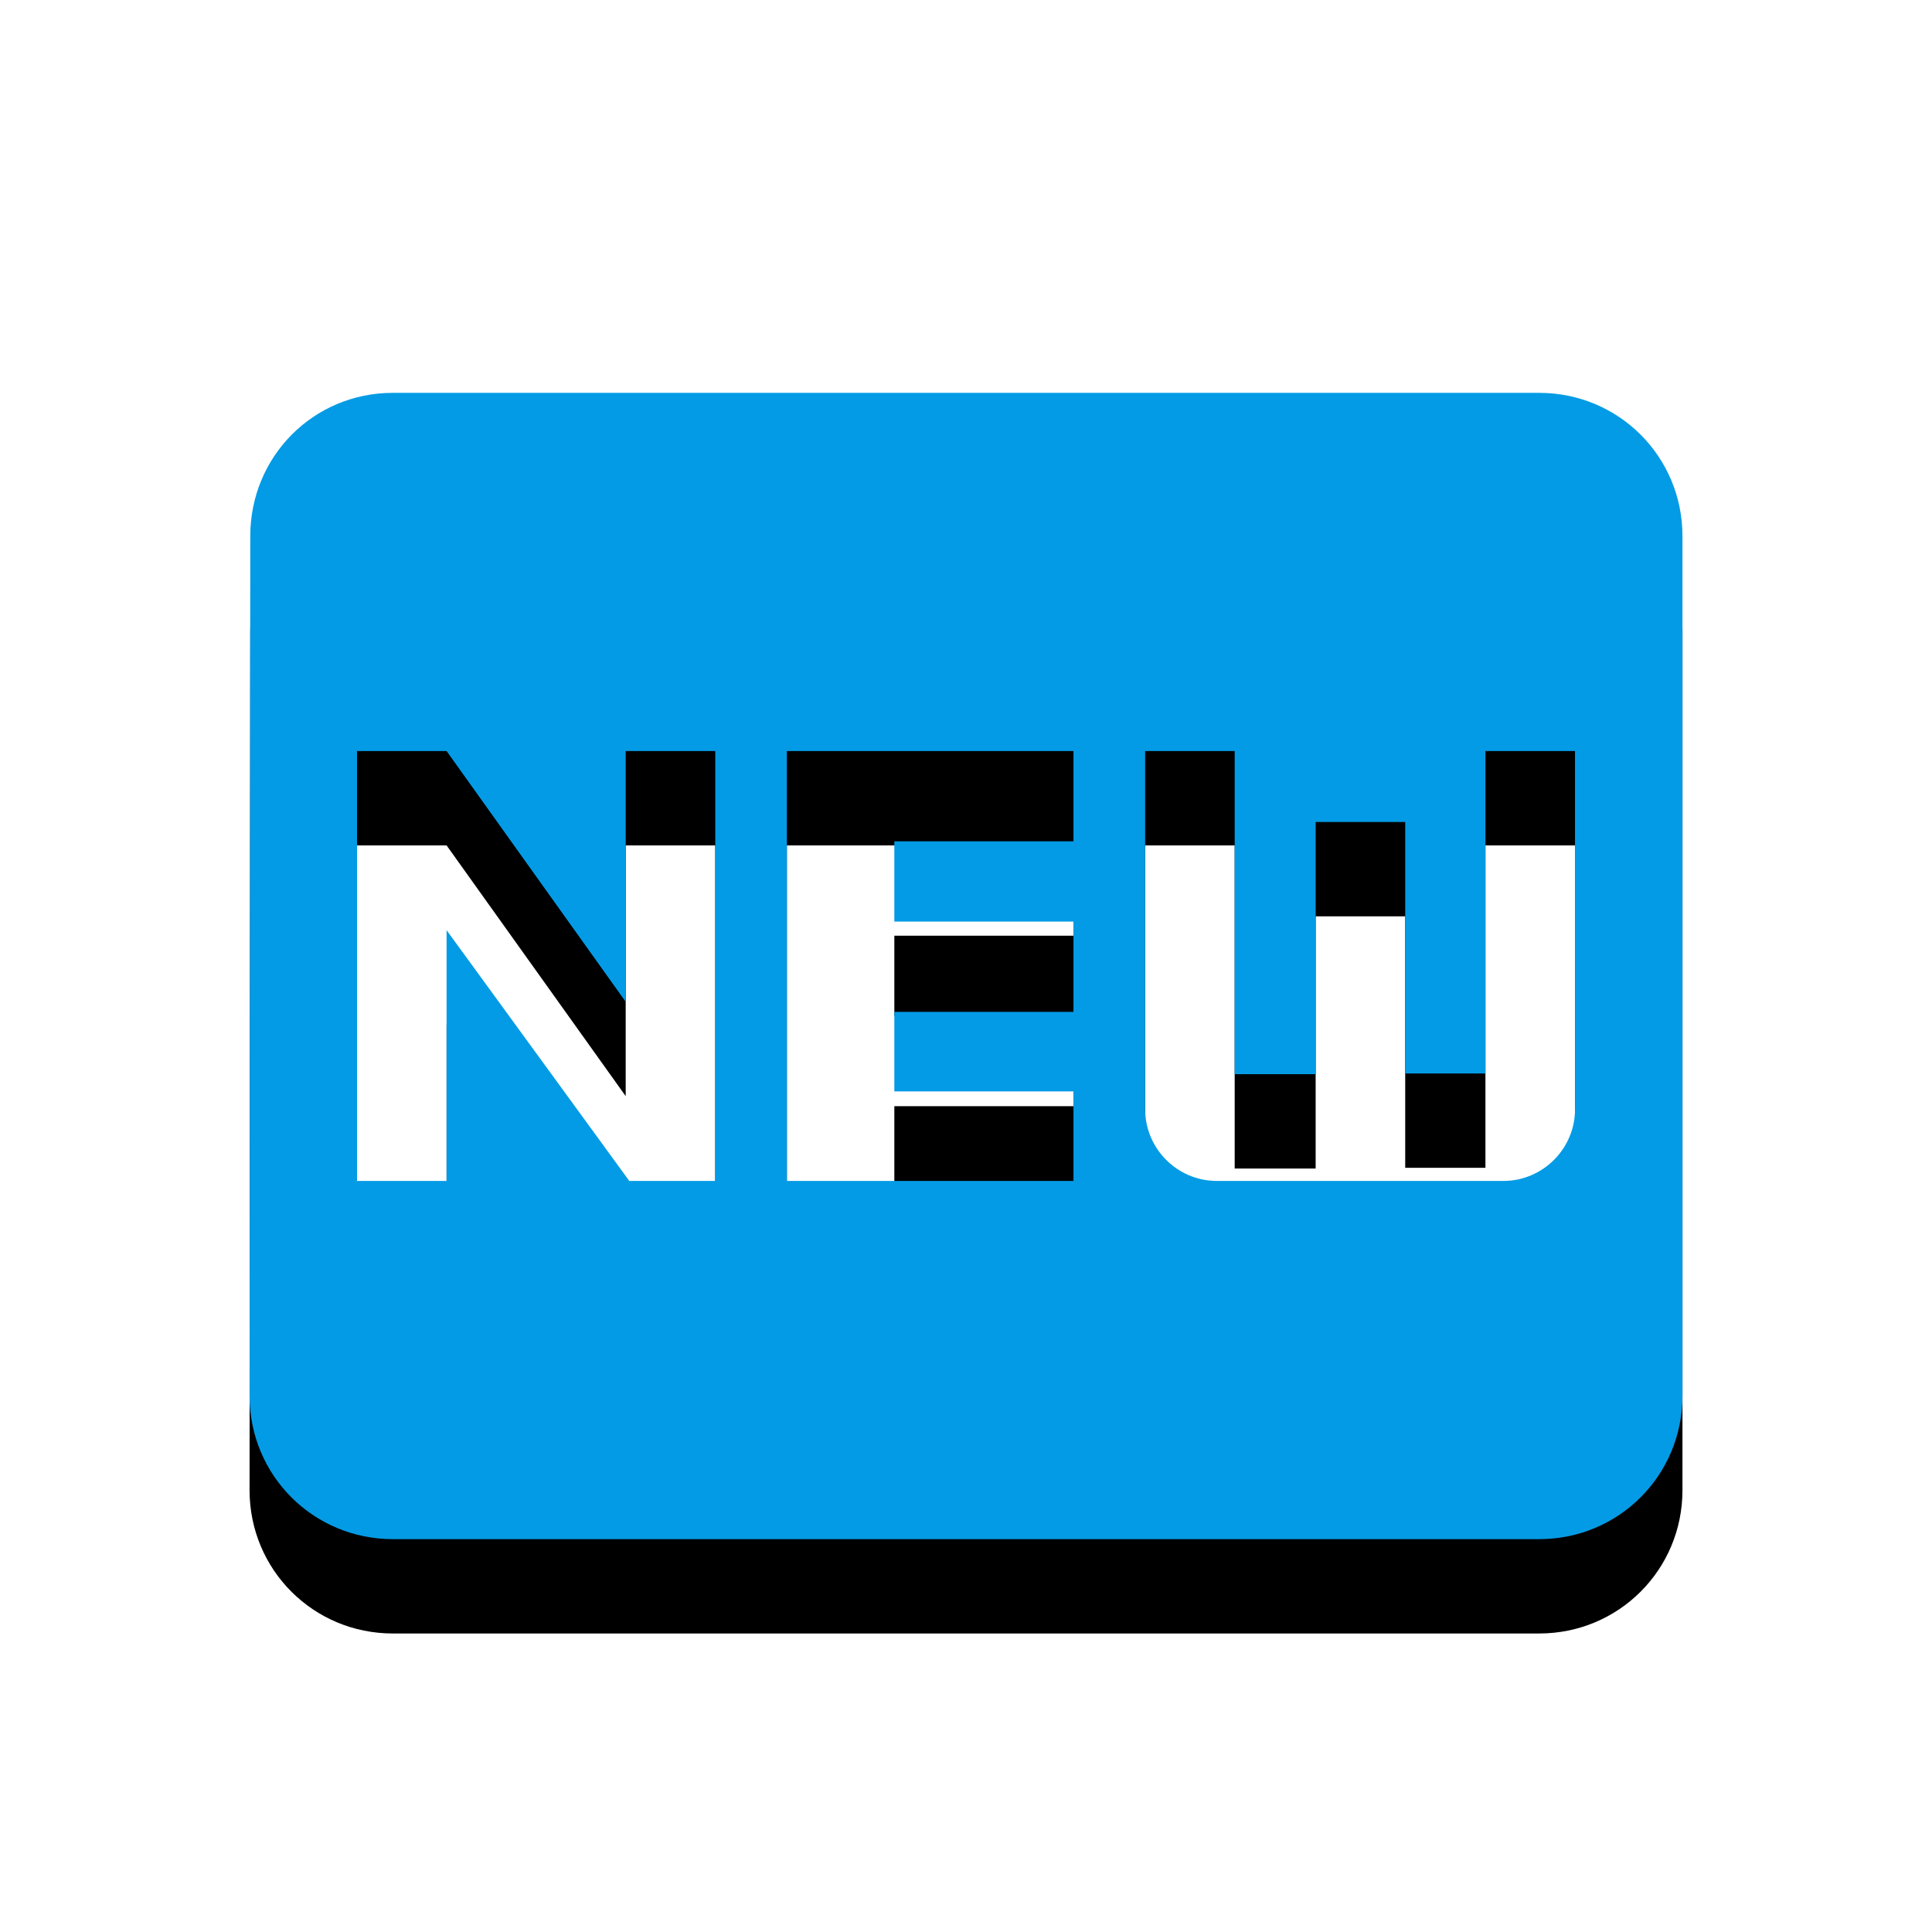 <svg version="1.1" xmlns="http://www.w3.org/2000/svg" xmlns:xlink="http://www.w3.org/1999/xlink" viewBox="0,0,1024,1024">
	<!-- Color names: teamapps-color-1 -->
	<desc>fiber_new icon - Licensed under Apache License v2.0 (http://www.apache.org/licenses/LICENSE-2.0) - Created with Iconfu.com - Derivative work of Material icons (Copyright Google Inc.)</desc>
	<defs>
		<filter id="filter-sTx405O4" x="-13%" y="-8%" width="143%" height="166%" color-interpolation-filters="sRGB">
			<feColorMatrix values="1 0 0 0 0 0 1 0 0 0 0 0 1 0 0 0 0 0 0.2 0" in="SourceGraphic"/>
			<feOffset dy="20"/>
			<feGaussianBlur stdDeviation="11" result="blur0"/>
			<feColorMatrix values="1 0 0 0 0 0 1 0 0 0 0 0 1 0 0 0 0 0 0.3 0" in="SourceGraphic"/>
			<feOffset dy="30"/>
			<feGaussianBlur stdDeviation="20" result="blur1"/>
			<feMerge>
				<feMergeNode in="blur0"/>
				<feMergeNode in="blur1"/>
			</feMerge>
		</filter>
	</defs>
	<g fill="none" fill-rule="nonzero" style="mix-blend-mode: normal">
		<path d="M891.74,284.16v455.68c0,42.15 -33.8,75.94 -75.95,75.94h-607.57c-42.15,0 -75.95,-33.79 -75.95,-75.94l0.38,-455.68c0,-42.15 33.42,-75.94 75.57,-75.94h607.57c42.15,0 75.95,33.79 75.95,75.94zM834.78,398.08h-47.47v170.88h-42.52v-133.29h-47.47v133.67h-42.91v-171.26h-47.46v189.86c0,20.89 17.08,37.98 37.97,37.98h151.9c20.89,0 37.98,-17.09 37.98,-37.98zM379.1,398.08h-47.47v132.9l-94.93,-132.9h-47.47v227.84h47.47v-132.9l96.83,132.9h45.57zM568.96,398.08h-151.9v227.84h151.9v-47.46h-94.94v-42.15h94.94v-47.85h-94.94v-42.53h94.94z" fill="#000000" filter="url(#filter-sTx405O4)"/>
		<g>
			<g color="#039be5" class="teamapps-color-1">
				<path d="M891.74,284.16v455.68c0,42.15 -33.8,75.94 -75.95,75.94h-607.57c-42.15,0 -75.95,-33.79 -75.95,-75.94l0.38,-455.68c0,-42.15 33.42,-75.94 75.57,-75.94h607.57c42.15,0 75.95,33.79 75.95,75.94zM834.78,398.08h-47.47v170.88h-42.52v-133.29h-47.47v133.67h-42.91v-171.26h-47.46v189.86c0,20.89 17.08,37.98 37.97,37.98h151.9c20.89,0 37.98,-17.09 37.98,-37.98zM379.1,398.08h-47.47v132.9l-94.93,-132.9h-47.47v227.84h47.47v-132.9l96.83,132.9h45.57zM568.96,398.08h-151.9v227.84h151.9v-47.46h-94.94v-42.15h94.94v-47.85h-94.94v-42.53h94.94z" fill="currentColor"/>
			</g>
		</g>
	</g>
</svg>